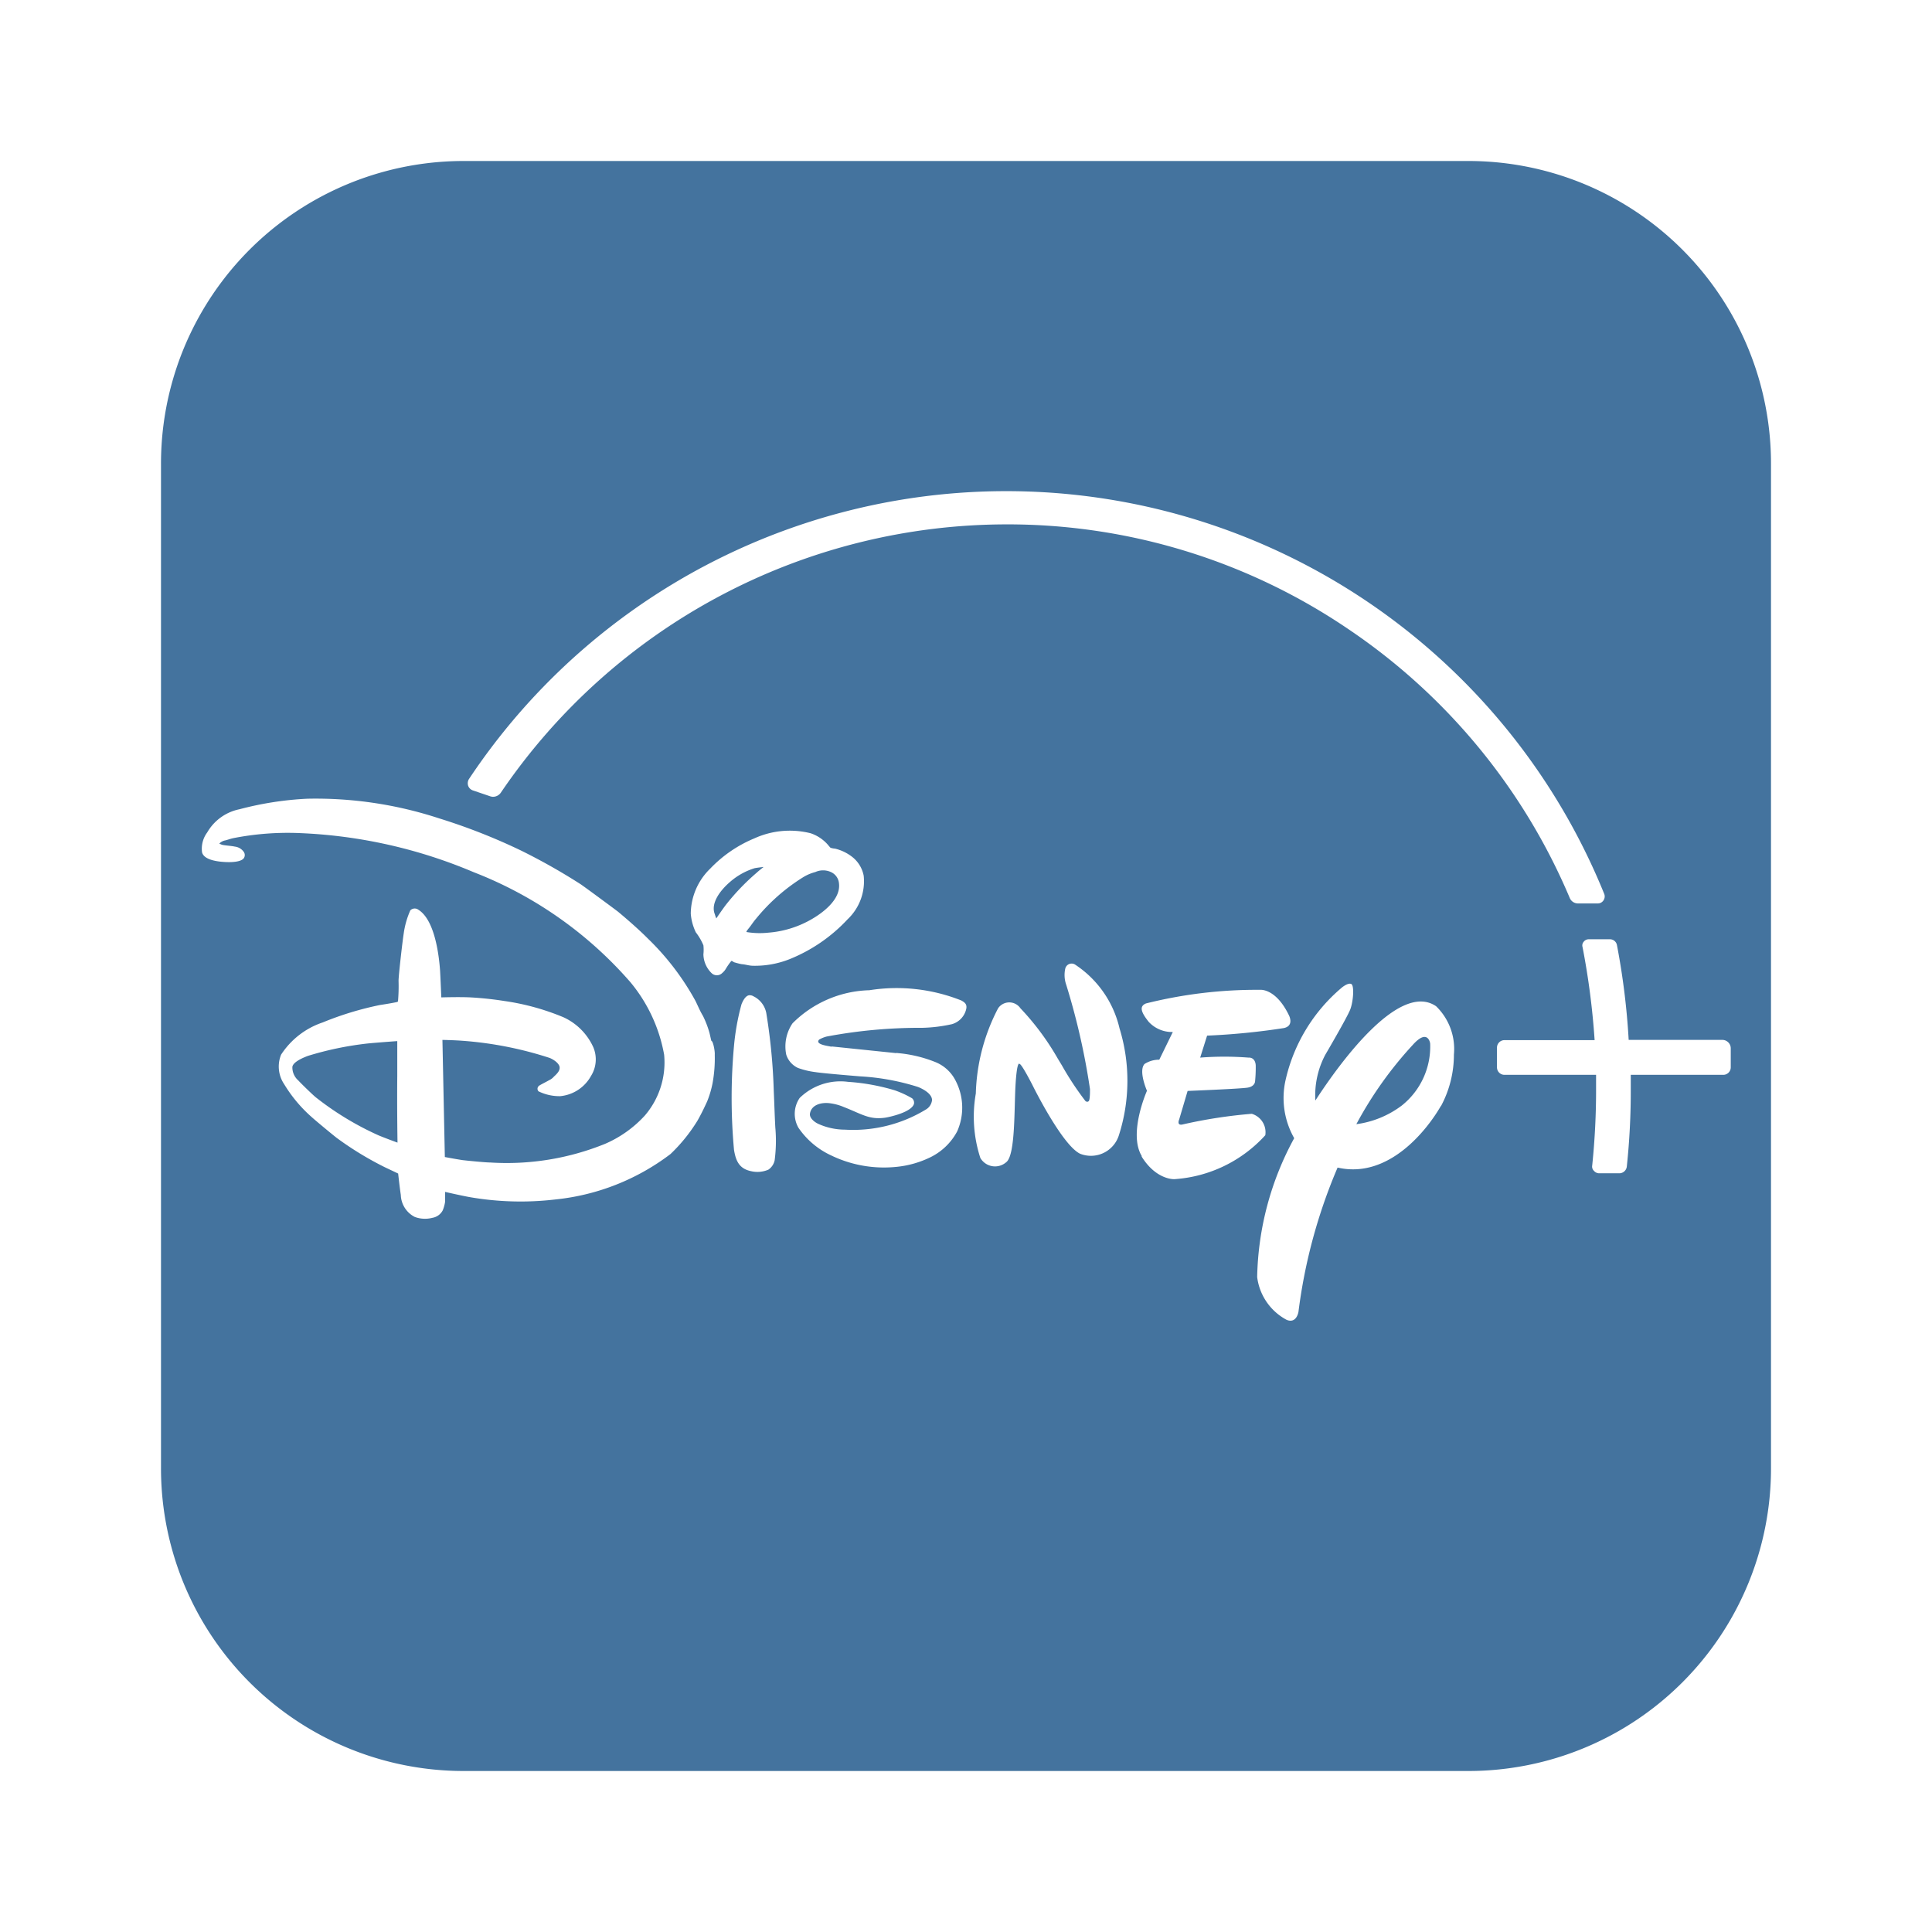 <?xml version="1.0" encoding="UTF-8"?>
<svg width="24px" fill="#44739e" height="24px" viewBox="0 0 24 24" version="1.1" xmlns="http://www.w3.org/2000/svg" xmlns:xlink="http://www.w3.org/1999/xlink">
            <path d="M 7.538,3.593 V 3.591 3.593 H 7.5 Z M 18.24,2 H 5.76 A 3.759,3.759 0 0 0 2,5.76 V 18.24 A 3.759,3.759 0 0 0 5.76,22 H 18.24 A 3.759,3.759 0 0 0 22,18.24 V 5.76 A 3.759,3.759 0 0 0 18.24,2 Z M 8.853,13.449 a 1.235,1.235 0 0 1 -0.068,0.232 c -0.041,0.09 -0.078,0.165 -0.12,0.239 A 2.052,2.052 0 0 1 8.329,14.336 2.836,2.836 0 0 1 6.9,14.9 3.686,3.686 0 0 1 5.829,14.87 c -0.119,-0.022 -0.3,-0.064 -0.3,-0.064 0,0 0,0.072 0,0.124 A 0.466,0.466 0 0 1 5.5,15.035 0.178,0.178 0 0 1 5.372,15.128 0.365,0.365 0 0 1 5.152,15.117 0.318,0.318 0 0 1 4.979,14.844 C 4.964,14.744 4.946,14.578 4.946,14.578 L 4.781,14.5 a 4.025,4.025 0 0 1 -0.6,-0.366 C 4.132,14.096 3.919,13.92 3.87,13.875 A 1.745,1.745 0 0 1 3.53,13.468 0.392,0.392 0 0 1 3.492,13.101 0.994,0.994 0 0 1 4.009,12.701 3.946,3.946 0 0 1 4.723,12.484 C 4.806,12.472 4.929,12.45 4.937,12.446 L 4.944,12.439 A 2.148,2.148 0 0 0 4.951,12.184 C 4.951,12.117 5,11.69 5.015,11.597 a 1.066,1.066 0 0 1 0.082,-0.288 0.076,0.076 0 0 1 0.1,-0.008 c 0.2,0.124 0.255,0.546 0.27,0.76 0.007,0.131 0.015,0.329 0.015,0.329 0,0 0.224,-0.007 0.363,0 a 4.145,4.145 0 0 1 0.422,0.045 3,3 0 0 1 0.733,0.202 0.749,0.749 0 0 1 0.371,0.374 0.387,0.387 0 0 1 -0.03,0.356 0.489,0.489 0 0 1 -0.382,0.25 0.591,0.591 0 0 1 -0.269,-0.06 0.045,0.045 0 0 1 0,-0.063 c 0,-0.008 0.086,-0.049 0.131,-0.075 a 0.179,0.179 0 0 0 0.06,-0.045 C 6.918,13.34 6.956,13.303 6.952,13.258 6.948,13.213 6.885,13.165 6.828,13.142 A 4.555,4.555 0 0 0 5.747,12.929 C 5.642,12.921 5.496,12.918 5.496,12.918 l 0.03,1.455 c 0,0 0.12,0.023 0.217,0.038 0.056,0.007 0.288,0.03 0.348,0.03 A 3.247,3.247 0 0 0 7.517,14.209 1.44,1.44 0 0 0 8.011,13.857 1.012,1.012 0 0 0 8.25,13.101 1.946,1.946 0 0 0 7.831,12.201 4.953,4.953 0 0 0 5.885,10.835 6.163,6.163 0 0 0 3.723,10.349 3.5,3.5 0 0 0 2.892,10.413 c -0.03,0.007 -0.06,0.018 -0.09,0.026 a 0.143,0.143 0 0 0 -0.067,0.03 L 2.724,10.48 2.75,10.491 c 0.022,0.011 0.12,0.015 0.168,0.026 a 0.156,0.156 0 0 1 0.109,0.064 0.069,0.069 0 0 1 0,0.082 C 2.978,10.723 2.795,10.712 2.716,10.701 2.637,10.69 2.529,10.663 2.51,10.588 a 0.338,0.338 0 0 1 0.064,-0.247 0.6,0.6 0 0 1 0.4,-0.288 4.047,4.047 0 0 1 0.842,-0.131 4.921,4.921 0 0 1 1.639,0.244 7.41,7.41 0 0 1 1.018,0.4 7.566,7.566 0 0 1 0.741,0.419 c 0.06,0.041 0.411,0.3 0.464,0.341 0.112,0.093 0.262,0.224 0.37,0.333 a 3.235,3.235 0 0 1 0.591,0.774 c 0.03,0.06 0.053,0.12 0.094,0.188 a 1.2,1.2 0 0 1 0.079,0.205 c 0.011,0.041 0.022,0.1 0.026,0.105 0.019,0 0.045,0.124 0.041,0.172 a 1.724,1.724 0 0 1 -0.026,0.346 z m 0.164,-1.415 a 0.2,0.2 0 0 1 -0.045,0.053 0.094,0.094 0 0 1 -0.134,0 0.335,0.335 0 0 1 -0.1,-0.232 0.518,0.518 0 0 0 0,-0.112 0.708,0.708 0 0 0 -0.094,-0.161 0.652,0.652 0 0 1 -0.063,-0.232 0.789,0.789 0 0 1 0.243,-0.561 1.609,1.609 0 0 1 0.546,-0.374 1.063,1.063 0 0 1 0.7,-0.064 0.493,0.493 0 0 1 0.217,0.146 0.345,0.345 0 0 0 0.03,0.034 0.212,0.212 0 0 0 0.056,0.011 0.559,0.559 0 0 1 0.21,0.1 0.391,0.391 0 0 1 0.146,0.236 0.65,0.65 0 0 1 -0.2,0.542 2.007,2.007 0 0 1 -0.718,0.494 1.163,1.163 0 0 1 -0.457,0.083 c -0.044,0 -0.089,-0.015 -0.131,-0.019 -0.022,0 -0.1,-0.023 -0.108,-0.026 a 0.058,0.058 0 0 0 -0.03,-0.015 0.787,0.787 0 0 0 -0.068,0.097 z m 0.606,2.38 A 0.187,0.187 0 0 1 9.545,14.53 0.344,0.344 0 0 1 9.331,14.549 C 9.186,14.519 9.141,14.426 9.118,14.283 a 7.112,7.112 0 0 1 0,-1.291 2.962,2.962 0 0 1 0.093,-0.516 c 0.015,-0.037 0.053,-0.123 0.113,-0.112 a 0.075,0.075 0 0 1 0.033,0.011 0.293,0.293 0 0 1 0.165,0.228 7.249,7.249 0 0 1 0.09,0.951 c 0.007,0.149 0.011,0.3 0.019,0.449 a 1.864,1.864 0 0 1 -0.008,0.411 z m 2.2,-1.691 a 1.875,1.875 0 0 1 -0.367,0.045 6.23,6.23 0 0 0 -1.186,0.108 0.377,0.377 0 0 0 -0.094,0.038 c -0.056,0.06 0.105,0.078 0.139,0.086 a 0.043,0.043 0 0 0 0.022,0 l 0.793,0.082 a 0.045,0.045 0 0 1 0.023,0 1.64,1.64 0 0 1 0.468,0.112 0.485,0.485 0 0 1 0.254,0.239 0.724,0.724 0 0 1 0.015,0.622 0.749,0.749 0 0 1 -0.341,0.325 1.231,1.231 0 0 1 -0.422,0.116 1.507,1.507 0 0 1 -0.8,-0.142 1,1 0 0 1 -0.408,-0.344 0.348,0.348 0 0 1 0.015,-0.371 0.724,0.724 0 0 1 0.6,-0.2 2.608,2.608 0 0 1 0.58,0.105 1.2,1.2 0 0 1 0.217,0.1 0.073,0.073 0 0 1 0.022,0.071 c -0.034,0.1 -0.284,0.157 -0.355,0.169 -0.2,0.029 -0.292,-0.045 -0.513,-0.131 a 0.655,0.655 0 0 0 -0.183,-0.049 c -0.1,-0.011 -0.221,0.019 -0.24,0.127 -0.011,0.056 0.056,0.109 0.105,0.131 a 0.813,0.813 0 0 0 0.329,0.071 1.737,1.737 0 0 0 1.007,-0.251 0.154,0.154 0 0 0 0.075,-0.116 c 0,-0.1 -0.176,-0.164 -0.176,-0.164 A 2.9,2.9 0 0 0 10.687,13.371 C 10.5,13.356 10.201,13.33 10.129,13.318 a 0.984,0.984 0 0 1 -0.217,-0.052 0.273,0.273 0 0 1 -0.145,-0.165 0.509,0.509 0 0 1 0.078,-0.389 1.4,1.4 0 0 1 0.954,-0.411 2.17,2.17 0 0 1 1.142,0.127 c 0.048,0.026 0.071,0.049 0.063,0.1 a 0.254,0.254 0 0 1 -0.18,0.195 z M 13.9,14.1 a 0.364,0.364 0 0 1 -0.483,0.232 c -0.225,-0.109 -0.588,-0.846 -0.588,-0.846 0,0 -0.138,-0.273 -0.164,-0.269 0,0 -0.03,-0.053 -0.049,0.247 -0.019,0.3 0,0.883 -0.116,0.973 a 0.211,0.211 0 0 1 -0.322,-0.053 1.658,1.658 0 0 1 -0.056,-0.8 2.422,2.422 0 0 1 0.277,-1.059 0.168,0.168 0 0 1 0.277,0 3.244,3.244 0 0 1 0.464,0.625 l 0.052,0.086 a 3.74,3.74 0 0 0 0.292,0.442 c 0,0 0.023,0.019 0.041,0 0.018,-0.019 0.015,-0.15 0.015,-0.15 a 8.638,8.638 0 0 0 -0.295,-1.295 0.366,0.366 0 0 1 -0.012,-0.2 0.081,0.081 0 0 1 0.12,-0.052 1.3,1.3 0 0 1 0.554,0.793 A 2.215,2.215 0 0 1 13.9,14.1 Z m 0.284,0.262 c -0.172,-0.281 0.064,-0.812 0.064,-0.812 0,0 -0.109,-0.247 -0.03,-0.333 a 0.331,0.331 0 0 1 0.183,-0.053 l 0.168,-0.344 a 0.394,0.394 0 0 1 -0.3,-0.127 c -0.105,-0.131 -0.112,-0.195 -0.033,-0.228 a 5.664,5.664 0 0 1 1.421,-0.169 c 0,0 0.191,-0.019 0.352,0.311 0,0 0.075,0.134 -0.06,0.164 a 8.619,8.619 0 0 1 -0.954,0.094 l -0.086,0.273 a 3.884,3.884 0 0 1 0.6,0 c 0,0 0.082,-0.011 0.09,0.094 a 1.7,1.7 0 0 1 -0.008,0.2 c 0,0 0,0.064 -0.093,0.079 -0.093,0.015 -0.745,0.041 -0.745,0.041 l -0.105,0.355 c 0,0 -0.037,0.083 0.049,0.06 a 6.1,6.1 0 0 1 0.853,-0.131 0.239,0.239 0 0 1 0.168,0.266 1.673,1.673 0 0 1 -1.13,0.546 c 0,0 -0.224,0.013 -0.407,-0.282 z M 17.9,13.737 c -0.169,0.295 -0.648,0.913 -1.284,0.767 a 6.67,6.67 0 0 0 -0.486,1.792 c 0,0 -0.023,0.15 -0.146,0.1 a 0.7,0.7 0 0 1 -0.367,-0.532 3.744,3.744 0 0 1 0.46,-1.725 1.009,1.009 0 0 1 -0.108,-0.718 2.109,2.109 0 0 1 0.7,-1.153 c 0,0 0.075,-0.063 0.116,-0.045 0.041,0.018 0.026,0.217 -0.011,0.315 -0.037,0.098 -0.311,0.565 -0.311,0.565 a 1.077,1.077 0 0 0 -0.123,0.568 c 0.318,-0.49 1.047,-1.481 1.5,-1.171 a 0.74,0.74 0 0 1 0.221,0.6 1.35,1.35 0 0 1 -0.161,0.641 z M 16.748,7.814 A 7.529,7.529 0 0 0 12.505,6.514 7.6,7.6 0 0 0 6.222,9.846 0.118,0.118 0 0 1 6.122,9.898 0.129,0.129 0 0 1 6.084,9.89 L 5.875,9.819 a 0.094,0.094 0 0 1 -0.06,-0.06 0.1,0.1 0 0 1 0.011,-0.082 8.016,8.016 0 0 1 14.1,1.422 0.087,0.087 0 0 1 -0.007,0.086 0.084,0.084 0 0 1 -0.071,0.038 H 19.6 A 0.111,0.111 0 0 1 19.5,11.155 7.587,7.587 0 0 0 16.748,7.814 Z m 4.752,5.444 a 0.093,0.093 0 0 1 -0.094,0.094 h -1.148 v 0.164 a 8.91,8.91 0 0 1 -0.049,0.973 0.094,0.094 0 0 1 -0.093,0.086 h -0.251 a 0.085,0.085 0 0 1 -0.064,-0.03 0.073,0.073 0 0 1 -0.022,-0.067 9.085,9.085 0 0 0 0.048,-0.962 V 13.352 H 18.69 a 0.093,0.093 0 0 1 -0.094,-0.094 v -0.243 a 0.093,0.093 0 0 1 0.094,-0.094 h 1.119 a 9.348,9.348 0 0 0 -0.15,-1.156 0.069,0.069 0 0 1 0.015,-0.067 0.077,0.077 0 0 1 0.06,-0.03 H 20 a 0.088,0.088 0 0 1 0.086,0.071 8.954,8.954 0 0 1 0.146,1.179 H 21.4 a 0.105,0.105 0 0 1 0.1,0.1 z M 9.4,10.841 c 0.037,-0.034 0.086,-0.071 0.086,-0.071 0,0 -0.071,0.007 -0.112,0.015 a 0.838,0.838 0 0 0 -0.307,0.172 c -0.116,0.1 -0.243,0.262 -0.187,0.4 a 0.463,0.463 0 0 0 0.018,0.052 c 0,0 0.06,-0.089 0.113,-0.161 A 2.834,2.834 0 0 1 9.4,10.841 Z m -4.465,2.522 c 0,-0.217 0,-0.43 0,-0.43 0,0 -0.214,0.015 -0.363,0.029 a 4.018,4.018 0 0 0 -0.745,0.154 c -0.06,0.022 -0.187,0.075 -0.195,0.138 a 0.215,0.215 0 0 0 0.075,0.169 c 0.026,0.03 0.172,0.172 0.213,0.206 a 3.715,3.715 0 0 0 0.783,0.475 c 0.089,0.037 0.235,0.09 0.235,0.09 0,0 -0.007,-0.42 -0.003,-0.831 z M 9.3,11.533 C 9.285,11.552 9.27,11.57 9.273,11.578 a 0.994,0.994 0 0 0 0.27,0.008 1.266,1.266 0 0 0 0.516,-0.154 c 0.157,-0.086 0.389,-0.258 0.363,-0.46 a 0.17,0.17 0 0 0 -0.1,-0.139 0.233,0.233 0 0 0 -0.194,0 0.55,0.55 0 0 0 -0.157,0.068 2.361,2.361 0 0 0 -0.577,0.509 C 9.358,11.451 9.328,11.5 9.3,11.533 Z m 8.249,1.448 a 4.761,4.761 0 0 0 -0.7,0.984 1.2,1.2 0 0 0 0.565,-0.232 0.936,0.936 0 0 0 0.352,-0.771 c 0,0 -0.027,-0.194 -0.217,0.019 z" />

</svg>
